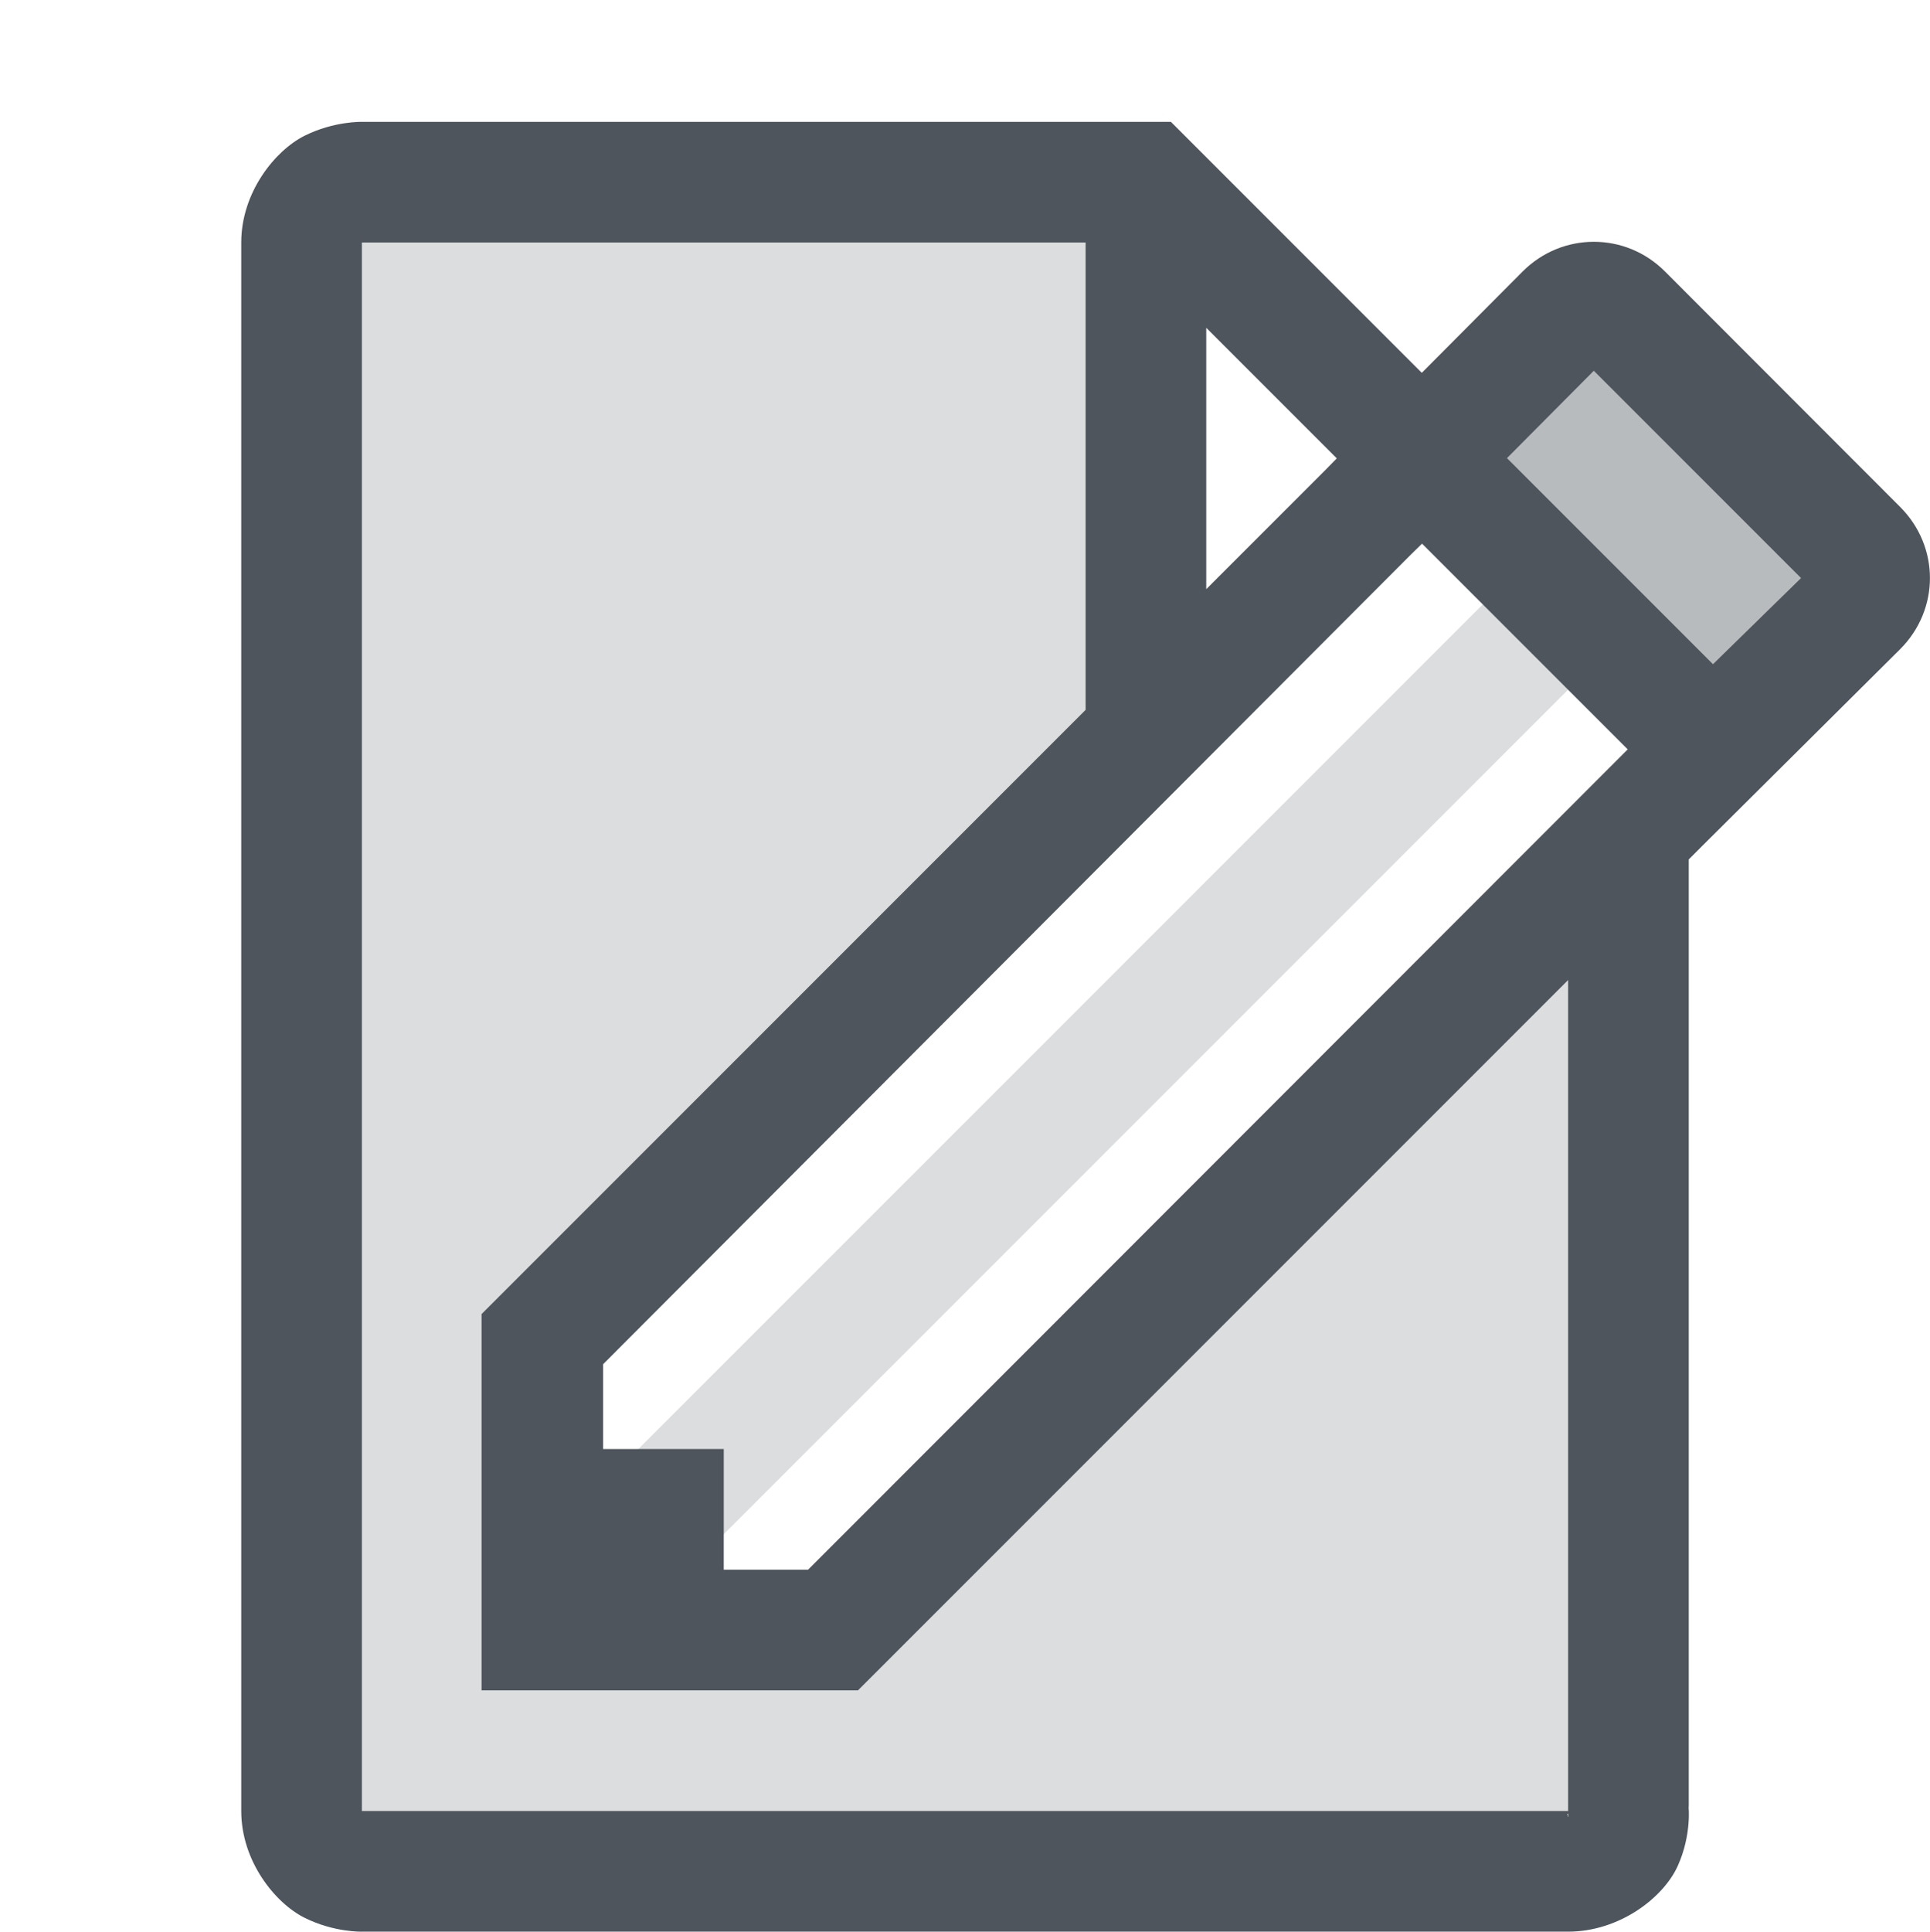<svg xmlns="http://www.w3.org/2000/svg" xmlns:osb="http://www.openswatchbook.org/uri/2009/osb" xmlns:svg="http://www.w3.org/2000/svg" id="svg7384" width="16" height="16.01" version="1.1" style="enable-background:new"><title id="title8473">Solus Symbolic Icon Theme</title><defs id="defs7386"><linearGradient id="linearGradient6882" osb:paint="solid"><stop id="stop6884" offset="0" style="stop-color:#555;stop-opacity:1"/></linearGradient><linearGradient id="linearGradient5606" osb:paint="solid"><stop id="stop5608" offset="0" style="stop-color:#000;stop-opacity:1"/></linearGradient><filter id="filter7554" style="color-interpolation-filters:sRGB"><feBlend id="feBlend7556" in2="BackgroundImage" mode="darken"/></filter></defs><g id="layer3" transform="translate(-932,-383.99)"><path id="path8430" d="m 935,385 c 0,0 -0.23,-0.007 -0.475,0.115 C 934.281,385.237 934,385.583 934,386 v 13 c 0,0.417 0.281,0.763 0.525,0.885 C 934.77,400.007 935,400 935,400 h 10 c 0.425,0 0.789,-0.281 0.908,-0.543 0.119,-0.262 0.09,-0.502 0.09,-0.502 L 946,399 v -7.887 L 946.113,391 l 1.639,-1.629 c 0.33,-0.33 0.33,-0.85 0,-1.18 l -1.949,-1.951 c -0.165,-0.165 -0.377,-0.246 -0.59,-0.246 -0.212,0 -0.425,0.081 -0.59,0.246 l -0.836,0.84 L 941.707,385 Z m 0,1 h 6 v 3.873 l -5.008,5.008 V 398 h 3.121 L 945,392.113 V 399 h -10 z m 7,0.707 1.082,1.082 -0.09,0.092 L 942,388.873 Z m 3.213,0.357 1.717,1.717 -0.729,0.713 -1.707,-1.707 z m -1.424,1.432 1.705,1.705 -0.09,0.09 L 938.699,397 H 938 v -1 h -1 v -0.703 l 6.697,-6.711 z M 945,399.021 l 0.002,0.023 c 0,0 -0.009,0.01 -0.004,-0.002 0.003,-0.006 -0.013,-0.012 0.002,-0.021 z" style="color:#000;font-style:normal;font-variant:normal;font-weight:400;font-stretch:normal;font-size:medium;line-height:normal;font-family:sans-serif;font-variant-ligatures:normal;font-variant-position:normal;font-variant-caps:normal;font-variant-numeric:normal;font-variant-alternates:normal;font-feature-settings:normal;text-indent:0;text-align:start;text-decoration:none;text-decoration-line:none;text-decoration-style:solid;text-decoration-color:#000;letter-spacing:normal;word-spacing:normal;text-transform:none;writing-mode:lr-tb;direction:ltr;text-orientation:mixed;dominant-baseline:auto;baseline-shift:baseline;text-anchor:start;white-space:normal;shape-padding:0;clip-rule:nonzero;display:inline;overflow:visible;visibility:visible;opacity:1;isolation:auto;mix-blend-mode:normal;color-interpolation:sRGB;color-interpolation-filters:linearRGB;solid-color:#000;solid-opacity:1;vector-effect:none;fill:#4f555d;fill-opacity:1;fill-rule:evenodd;stroke:none;stroke-width:1px;stroke-linecap:butt;stroke-linejoin:miter;stroke-miterlimit:4;stroke-dasharray:none;stroke-dashoffset:0;stroke-opacity:1;color-rendering:auto;image-rendering:auto;shape-rendering:auto;text-rendering:auto;enable-background:accumulate"/><path id="path8432" d="m 935,385.5 c 0,0 -0.5,0 -0.5,0.5 v 13 c 0,0.5 0.5,0.5 0.5,0.5 h 10 c 0.545,0 0.5,-0.5 0.5,-0.5 v -7.387 L 939.113,398 h -3.121 v -3.119 L 941.5,389.373 V 385.5 Z" style="opacity:.2;fill:#4f555d;fill-opacity:1;fill-rule:evenodd;stroke:none;stroke-width:1px;stroke-linecap:butt;stroke-linejoin:miter;stroke-opacity:1"/><path id="path7935-2" d="m 945.213,387.064 1.717,1.717 -0.729,0.713 -1.707,-1.707 z" style="opacity:.4;fill:#4f555d;fill-opacity:1;stroke:none"/><path id="path7937-9" d="m 944.646,388.646 -8,8 0.707,0.707 8,-8 z" style="color:#000;font-style:normal;font-variant:normal;font-weight:400;font-stretch:normal;font-size:medium;line-height:normal;font-family:sans-serif;font-variant-ligatures:normal;font-variant-position:normal;font-variant-caps:normal;font-variant-numeric:normal;font-variant-alternates:normal;font-feature-settings:normal;text-indent:0;text-align:start;text-decoration:none;text-decoration-line:none;text-decoration-style:solid;text-decoration-color:#000;letter-spacing:normal;word-spacing:normal;text-transform:none;writing-mode:lr-tb;direction:ltr;text-orientation:mixed;dominant-baseline:auto;baseline-shift:baseline;text-anchor:start;white-space:normal;shape-padding:0;clip-rule:nonzero;display:inline;overflow:visible;visibility:visible;opacity:.2;isolation:auto;mix-blend-mode:normal;color-interpolation:sRGB;color-interpolation-filters:linearRGB;solid-color:#000;solid-opacity:1;vector-effect:none;fill:#4f555d;fill-opacity:1;fill-rule:evenodd;stroke:none;stroke-width:1px;stroke-linecap:butt;stroke-linejoin:miter;stroke-miterlimit:4;stroke-dasharray:none;stroke-dashoffset:0;stroke-opacity:1;color-rendering:auto;image-rendering:auto;shape-rendering:auto;text-rendering:auto;enable-background:accumulate"/></g></svg>